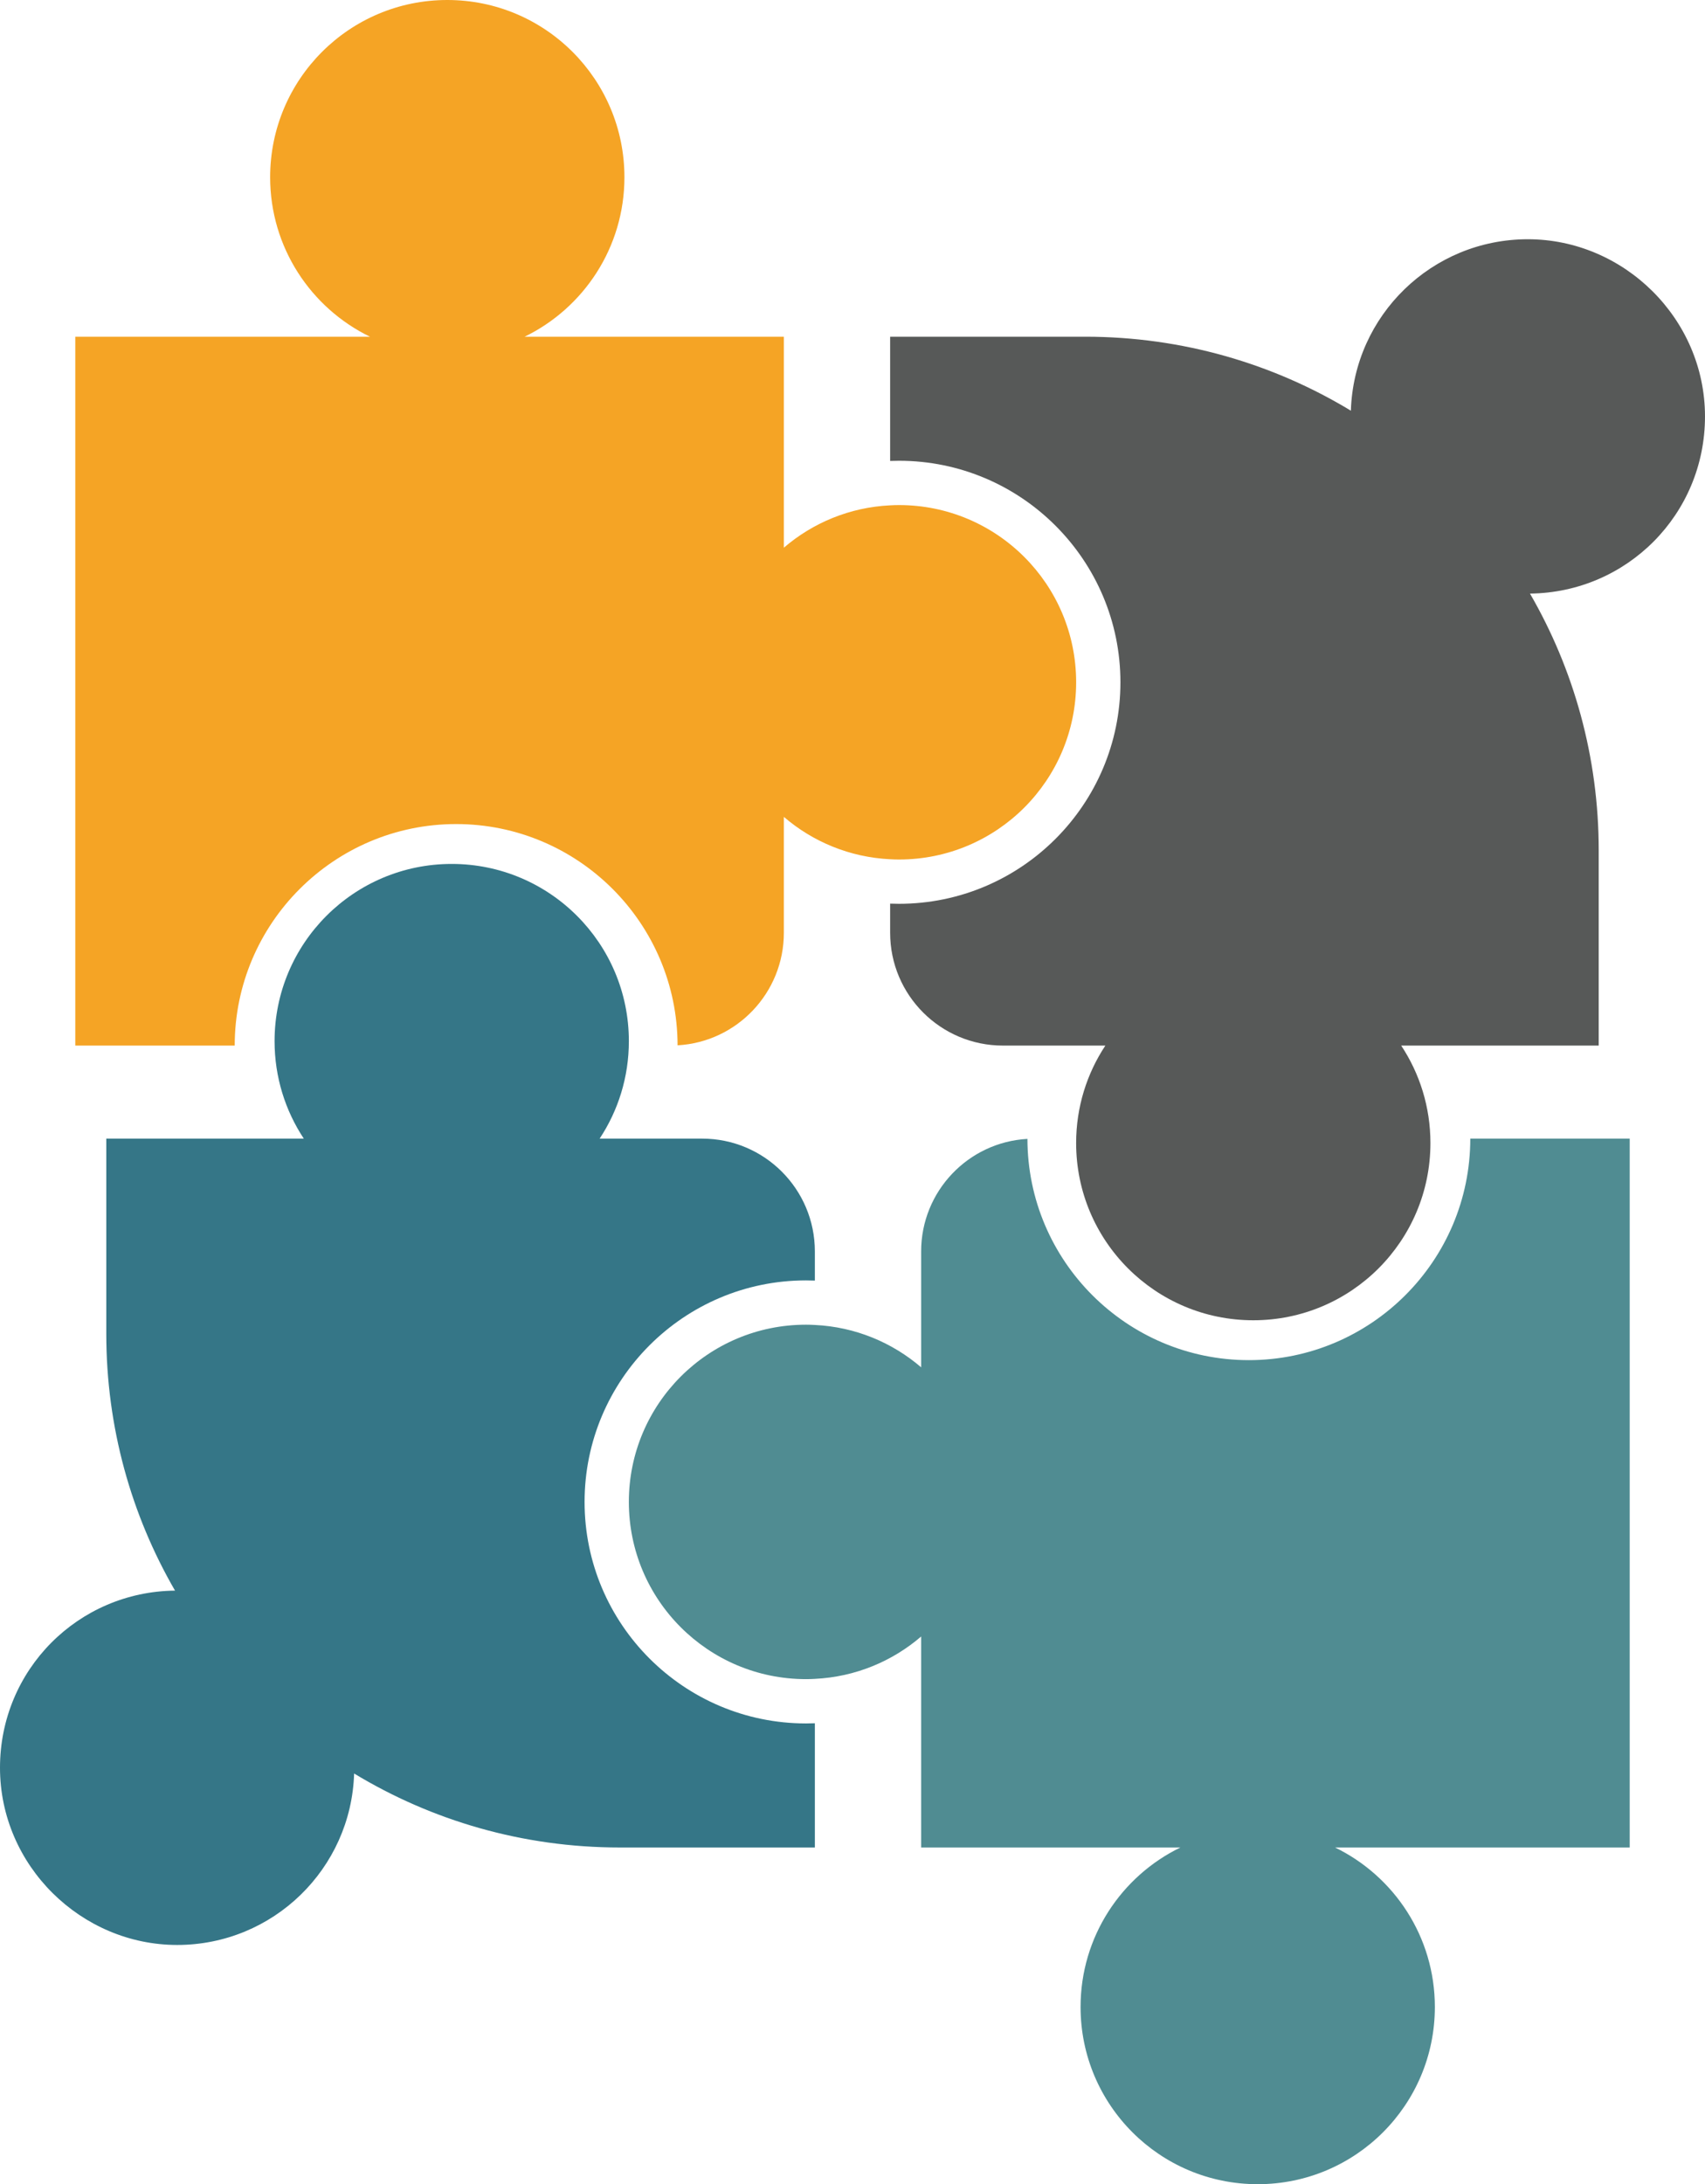 <?xml version="1.0" encoding="UTF-8"?>
<svg id="Laag_2" data-name="Laag 2" xmlns="http://www.w3.org/2000/svg" viewBox="0 0 192.5 246.5">
  <defs>
    <style>
      .cls-1 {
        fill: #508c92;
      }

      .cls-1, .cls-2, .cls-3, .cls-4 {
        stroke-width: 0px;
      }

      .cls-2 {
        fill: #f5a425;
      }

      .cls-3 {
        fill: #575958;
      }

      .cls-4 {
        fill: #357687;
      }
    </style>
  </defs>
  <g id="Laag_1-2" data-name="Laag 1">
    <g>
      <path class="cls-2" d="M121.5,77c0,11.05-8.95,20-20,20-.33,0-.67-.01-1-.03-4.57-.22-8.74-1.98-12-4.78v13.08c0,6.78-5.31,12.33-12,12.7-.02-13.78-11.22-24.97-25-24.97s-25,11.21-25,25H8.5V38h33.27c-6.67-3.24-11.27-10.08-11.27-18C30.5,8.95,39.45,0,50.5,0s20,8.95,20,20c0,7.92-4.6,14.76-11.27,18h29.27v23.81c3.26-2.8,7.43-4.56,12-4.78.33-.02.67-.03,1-.03,11.05,0,20,8.95,20,20Z"/>
      <path class="cls-3" d="M172.74,66.99c4.94,8.53,7.76,18.43,7.76,28.99v22.02h-22.3c2.09,3.16,3.3,6.94,3.3,11,0,11.05-8.95,20-20,20s-20-8.95-20-20c0-4.06,1.21-7.84,3.3-11h-11.57c-7.03,0-12.73-5.7-12.73-12.73v-3.29c.33.01.67.02,1,.02,13.79,0,25-11.21,25-25s-11.21-25-25-25c-.33,0-.67.01-1,.02v-14.02h22.02c10.98,0,21.25,3.05,30,8.35.33-10.75,9.15-19.35,19.98-19.35s20,8.95,20,20-8.82,19.87-19.76,19.99Z"/>
      <path class="cls-1" d="M71,169.5c0-11.05,8.95-20,20-20,.33,0,.67.01,1,.03,4.57.22,8.74,1.98,12,4.78v-13.08c0-6.78,5.31-12.33,12-12.7.02,13.78,11.22,24.97,25,24.97s25-11.21,25-25h18v80h-33.27c6.67,3.24,11.27,10.08,11.27,18,0,11.05-8.95,20-20,20s-20-8.95-20-20c0-7.92,4.6-14.76,11.27-18h-29.27v-23.81c-3.26,2.8-7.43,4.56-12,4.78-.33.02-.67.03-1,.03-11.05,0-20-8.95-20-20Z"/>
      <path class="cls-4" d="M19.76,179.51c-4.94-8.53-7.76-18.43-7.76-28.99v-22.02h22.3c-2.09-3.16-3.3-6.94-3.3-11,0-11.05,8.95-20,20-20s20,8.95,20,20c0,4.06-1.21,7.84-3.3,11h11.57c7.03,0,12.73,5.7,12.73,12.73v3.29c-.33-.01-.67-.02-1-.02-13.79,0-25,11.21-25,25s11.21,25,25,25c.33,0,.67-.01,1-.02v14.02h-22.02c-10.98,0-21.25-3.05-30-8.35-.33,10.75-9.15,19.35-19.98,19.35S0,210.55,0,199.5s8.82-19.87,19.76-19.99Z"/>
    </g>
  </g>
</svg>